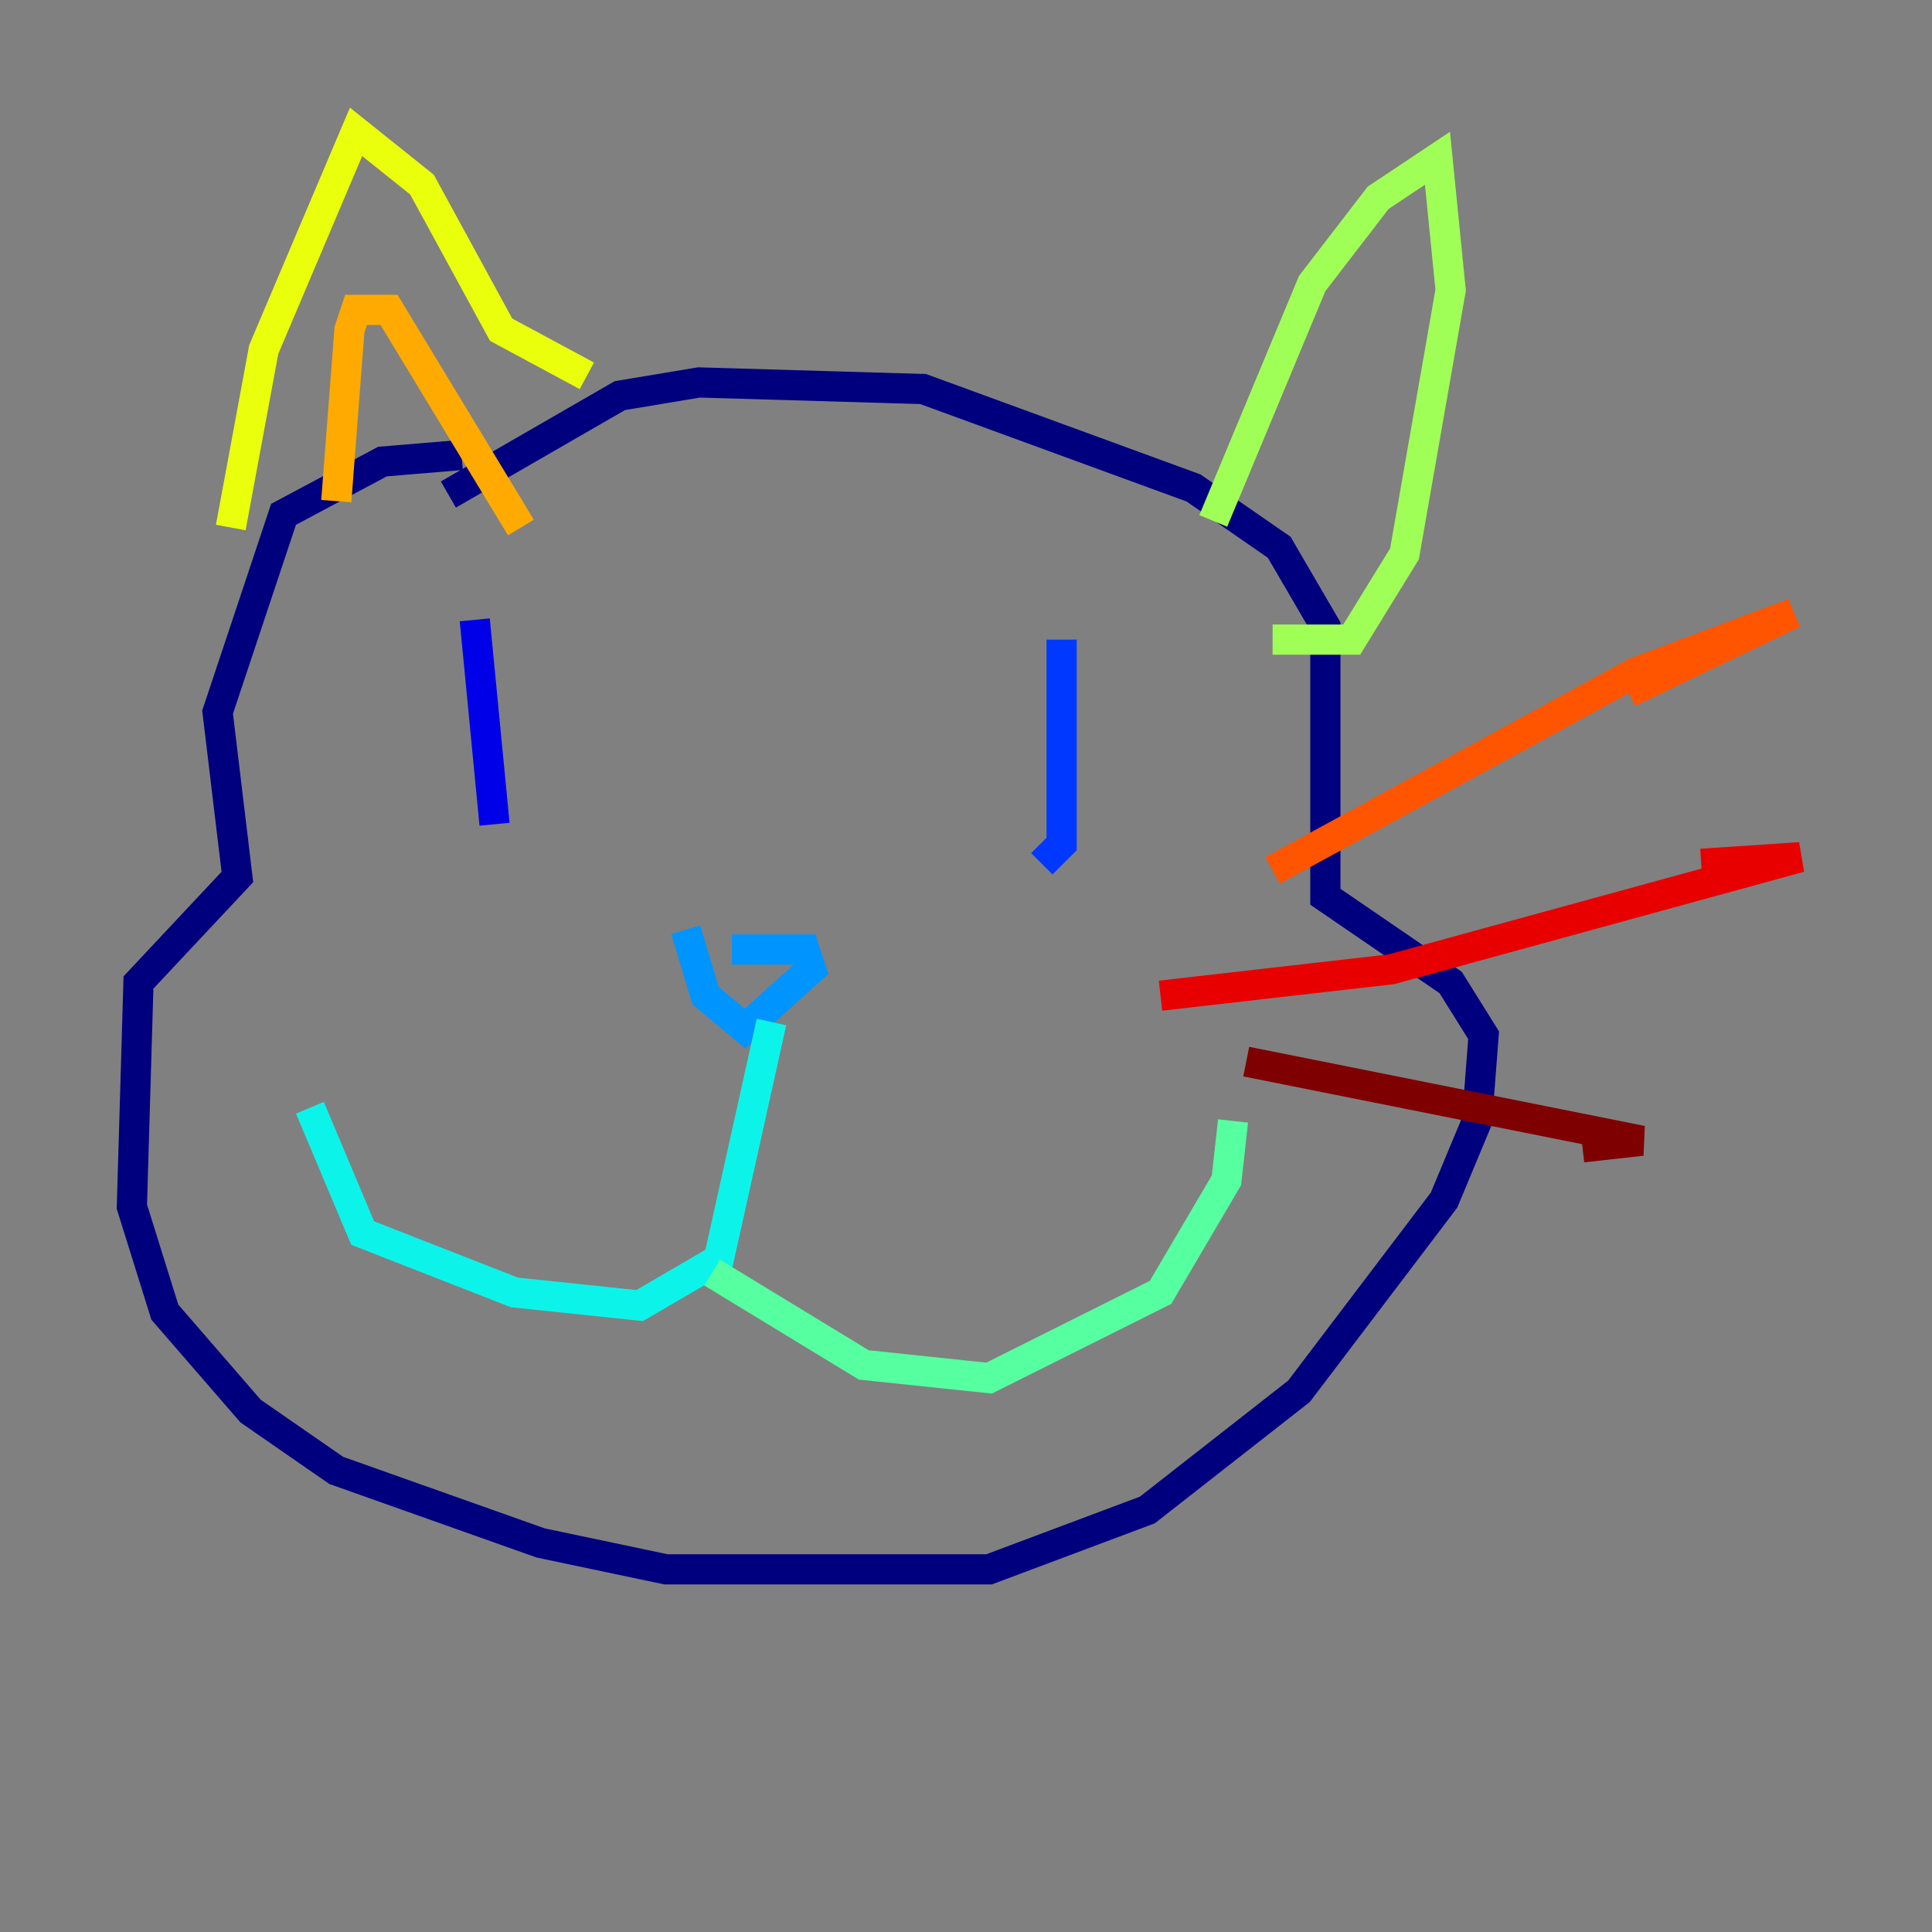 <?xml version="1.0" encoding="utf-8" ?>
<svg baseProfile="tiny" height="128" version="1.2" viewBox="0,0,128,128" width="128" xmlns="http://www.w3.org/2000/svg" xmlns:ev="http://www.w3.org/2001/xml-events" xmlns:xlink="http://www.w3.org/1999/xlink"><rect x="0" y="0" width="128" height="128" fill="#808080" stroke="none"/><defs /><polyline fill="none" points="30.58,30.143 25.338,30.58 18.785,34.075 14.416,47.181 15.727,58.102 9.174,65.092 8.737,79.945 10.921,86.935 16.601,93.488 22.28,97.42 35.822,102.225 44.123,103.973 65.529,103.973 76.014,100.041 86.061,92.177 95.672,79.508 97.857,74.266 98.293,68.587 96.109,65.092 87.809,59.413 87.809,41.502 84.751,36.259 79.072,32.328 61.16,25.775 46.307,25.338 41.065,26.212 29.706,32.764" stroke="#00007f" stroke-width="2" /><polyline fill="none" points="31.454,41.065 32.764,54.608" stroke="#0000e8" stroke-width="2" /><polyline fill="none" points="70.335,42.375 70.335,55.918 69.024,57.229" stroke="#0038ff" stroke-width="2" /><polyline fill="none" points="48.492,62.908 53.297,62.908 53.734,64.218 49.365,68.15 46.744,65.966 45.433,61.597" stroke="#0094ff" stroke-width="2" /><polyline fill="none" points="51.113,67.713 47.618,83.44 42.375,86.498 34.075,85.625 24.027,81.693 20.532,73.392" stroke="#0cf4ea" stroke-width="2" /><polyline fill="none" points="47.181,84.314 57.229,90.43 65.529,91.304 76.887,85.625 81.256,78.198 81.693,74.266" stroke="#56ffa0" stroke-width="2" /><polyline fill="none" points="80.382,34.512 86.935,18.785 91.304,13.106 95.236,10.485 96.109,19.222 93.051,36.696 89.556,42.375 84.314,42.375" stroke="#a0ff56" stroke-width="2" /><polyline fill="none" points="38.88,24.901 33.201,21.843 27.959,12.232 23.59,8.737 17.474,23.154 15.29,34.949" stroke="#eaff0c" stroke-width="2" /><polyline fill="none" points="22.28,33.201 23.154,21.843 23.59,20.532 25.775,20.532 34.512,34.949" stroke="#ffaa00" stroke-width="2" /><polyline fill="none" points="84.314,57.666 108.341,44.56 118.826,40.628 107.904,45.87" stroke="#ff5500" stroke-width="2" /><polyline fill="none" points="76.887,65.966 92.177,64.218 119.263,56.792 112.71,57.229" stroke="#e80000" stroke-width="2" /><polyline fill="none" points="82.567,70.335 108.778,75.577 104.846,76.014" stroke="#7f0000" stroke-width="2" /></svg>